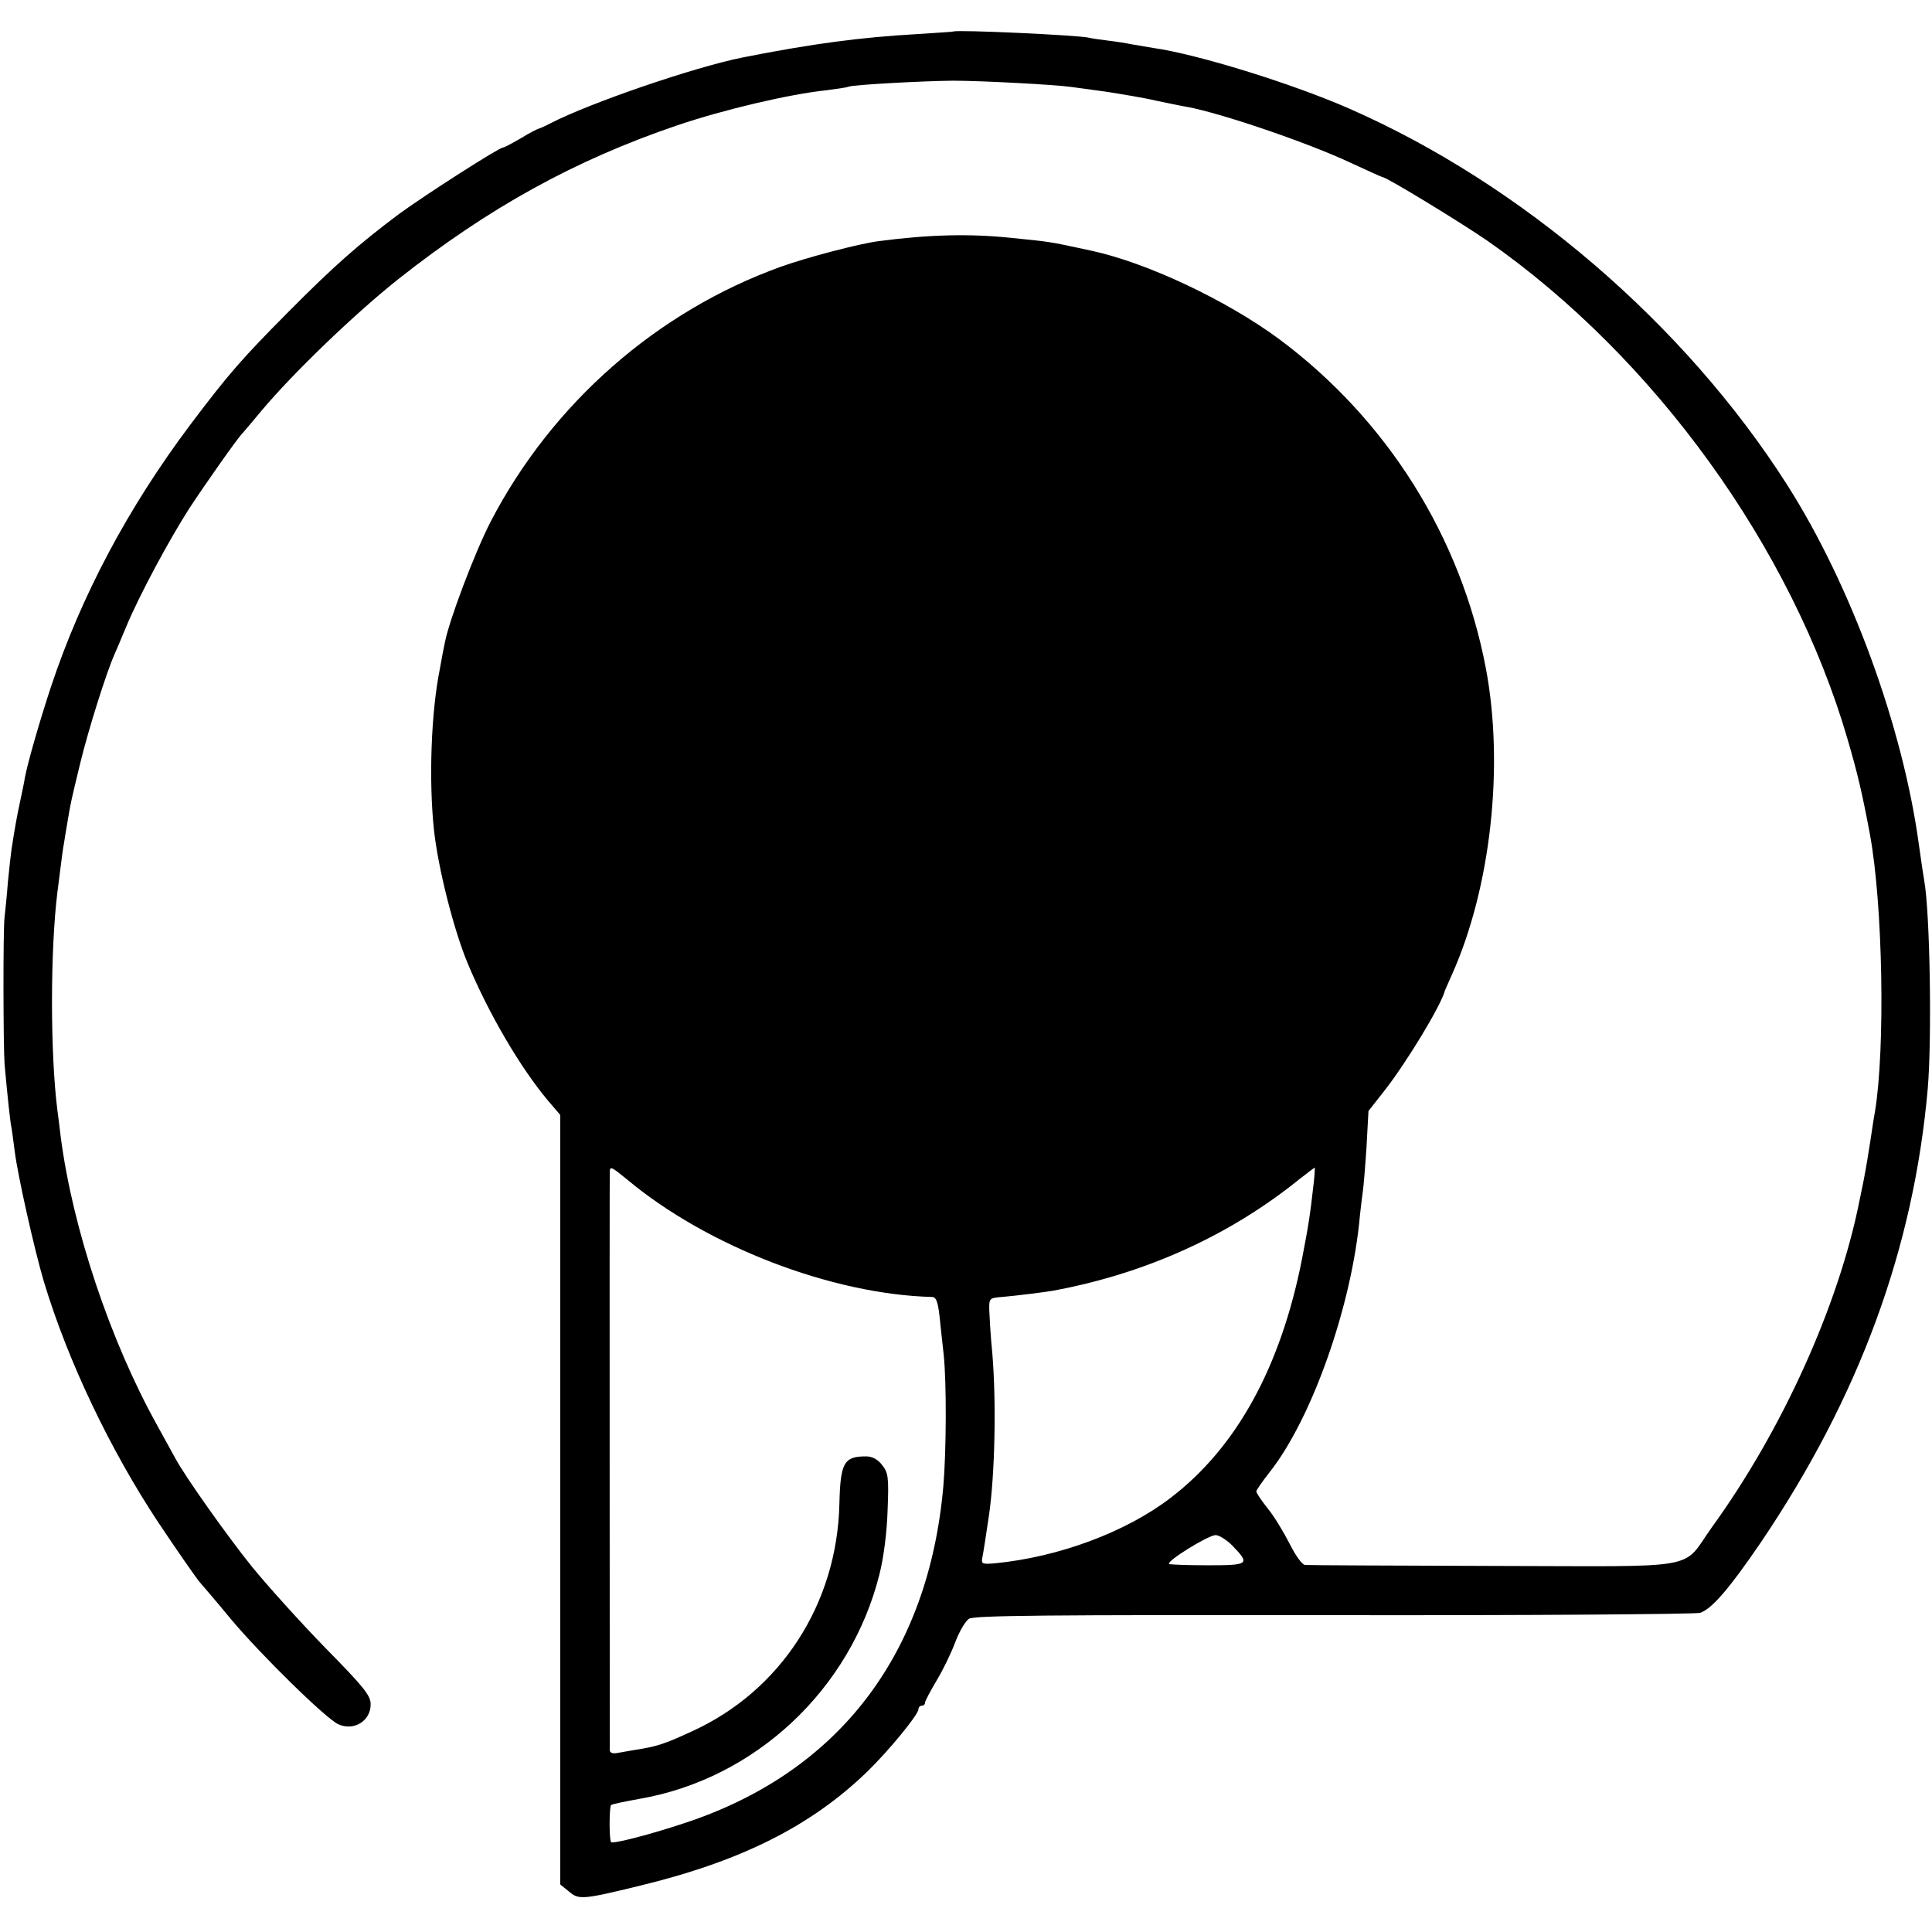 <?xml version="1.0" standalone="no"?>
<!DOCTYPE svg PUBLIC "-//W3C//DTD SVG 20010904//EN"
 "http://www.w3.org/TR/2001/REC-SVG-20010904/DTD/svg10.dtd">
<svg version="1.0" xmlns="http://www.w3.org/2000/svg"
 width="589pt" height="589pt" viewBox="0 0 589 589"
 preserveAspectRatio="xMidYMid meet">
<g transform="translate(0,589) scale(0.1,-0.1)"
fill="#000000" stroke="none">
<path d="M2907 5794 c-1 -1 -51 -4 -112 -8 -173 -10 -317 -29 -530 -71 -146
-29 -465 -138 -587 -201 -15 -8 -31 -15 -35 -16 -5 -1 -30 -14 -56 -30 -26
-15 -50 -28 -54 -28 -12 0 -238 -145 -316 -202 -123 -92 -199 -159 -337 -298
-144 -145 -183 -190 -300 -345 -189 -252 -332 -520 -425 -800 -33 -100 -70
-228 -79 -275 -2 -14 -9 -47 -15 -75 -10 -46 -16 -81 -26 -145 -2 -14 -7 -59
-11 -100 -3 -41 -8 -88 -10 -105 -5 -39 -4 -398 0 -450 9 -99 17 -175 21 -193
2 -10 6 -43 10 -73 9 -72 60 -300 89 -397 73 -242 202 -512 349 -734 56 -84
112 -164 123 -178 12 -14 56 -65 97 -115 92 -110 292 -306 329 -322 48 -21 98
11 98 61 0 27 -20 52 -138 172 -76 78 -177 190 -225 249 -77 96 -203 274 -233
330 -6 11 -31 56 -55 100 -143 257 -258 601 -294 880 -3 28 -8 64 -10 80 -22
173 -22 487 0 665 14 110 17 135 20 149 1 9 6 36 10 61 11 66 11 65 40 185 24
99 80 277 104 330 5 11 21 49 36 85 40 96 130 263 192 360 50 76 149 217 163
230 3 3 29 34 59 70 97 115 282 293 414 398 277 219 540 364 852 470 142 48
341 95 456 107 30 4 60 8 67 11 19 6 223 17 317 18 86 0 311 -12 360 -19 17
-2 66 -9 110 -15 44 -7 112 -18 150 -27 39 -8 81 -17 95 -19 106 -20 367 -109
497 -170 52 -24 96 -44 98 -44 12 0 240 -139 321 -195 508 -355 927 -935 1097
-1520 31 -106 45 -167 68 -290 39 -212 47 -651 15 -845 -3 -14 -9 -56 -15 -95
-6 -38 -13 -81 -16 -95 -2 -14 -10 -50 -16 -80 -63 -318 -235 -699 -450 -996
-95 -133 -20 -119 -665 -118 -307 1 -566 2 -575 3 -9 0 -29 28 -47 64 -18 35
-47 84 -67 108 -19 24 -35 48 -35 52 0 4 18 30 40 58 130 164 252 511 276 784
3 28 7 61 9 74 2 13 7 73 11 134 l6 110 48 61 c69 88 174 262 185 306 1 3 11
25 22 50 118 264 159 635 103 932 -76 401 -301 759 -630 1004 -161 119 -405
234 -574 270 -133 29 -127 27 -245 39 -125 13 -249 10 -401 -10 -58 -7 -221
-50 -299 -78 -378 -136 -698 -417 -885 -777 -48 -93 -127 -301 -140 -370 -3
-14 -10 -49 -15 -79 -27 -133 -34 -341 -18 -491 13 -119 60 -303 102 -405 65
-156 162 -321 247 -422 l36 -42 0 -1173 0 -1173 26 -21 c30 -26 40 -26 216 17
310 75 522 182 693 347 67 65 157 175 157 191 0 6 5 11 10 11 6 0 10 4 10 9 0
5 16 35 35 67 20 33 45 85 57 117 12 32 31 65 42 72 17 10 231 12 1111 11 600
-1 1102 3 1118 7 36 12 90 75 186 216 299 443 465 894 508 1382 13 152 7 539
-11 636 -2 10 -9 59 -16 108 -49 360 -207 791 -401 1096 -312 490 -810 918
-1338 1149 -174 76 -461 165 -596 184 -23 4 -52 9 -65 11 -14 3 -45 8 -70 11
-25 3 -52 7 -60 9 -31 8 -405 25 -413 19z m-995 -3500 c244 -204 624 -350 929
-358 13 0 18 -14 23 -56 3 -30 9 -84 13 -120 9 -86 8 -294 -1 -400 -45 -514
-319 -872 -786 -1027 -108 -36 -221 -65 -227 -59 -6 6 -6 107 0 113 3 3 43 11
87 19 352 61 643 333 731 684 13 51 23 129 25 196 4 101 2 114 -17 138 -13 17
-30 26 -49 26 -67 0 -78 -19 -81 -145 -7 -305 -179 -570 -449 -693 -84 -39
-109 -47 -175 -57 -16 -3 -40 -7 -52 -9 -14 -3 -23 0 -24 7 0 18 -1 1750 0
1765 1 17 4 16 53 -24z m2093 -11 c-11 -98 -16 -130 -36 -233 -65 -329 -200
-574 -401 -727 -136 -104 -340 -180 -535 -199 -36 -3 -41 -2 -39 13 4 18 14
87 21 133 18 124 23 343 10 497 -5 48 -8 105 -9 127 -1 38 0 39 39 42 46 4
133 15 155 19 282 52 538 168 750 339 25 19 46 36 48 36 1 0 0 -21 -3 -47z
m-248 -1105 c55 -57 51 -60 -75 -60 -62 0 -115 2 -118 4 -8 9 120 88 142 88
11 0 34 -15 51 -32z"/>
</g>
</svg>
